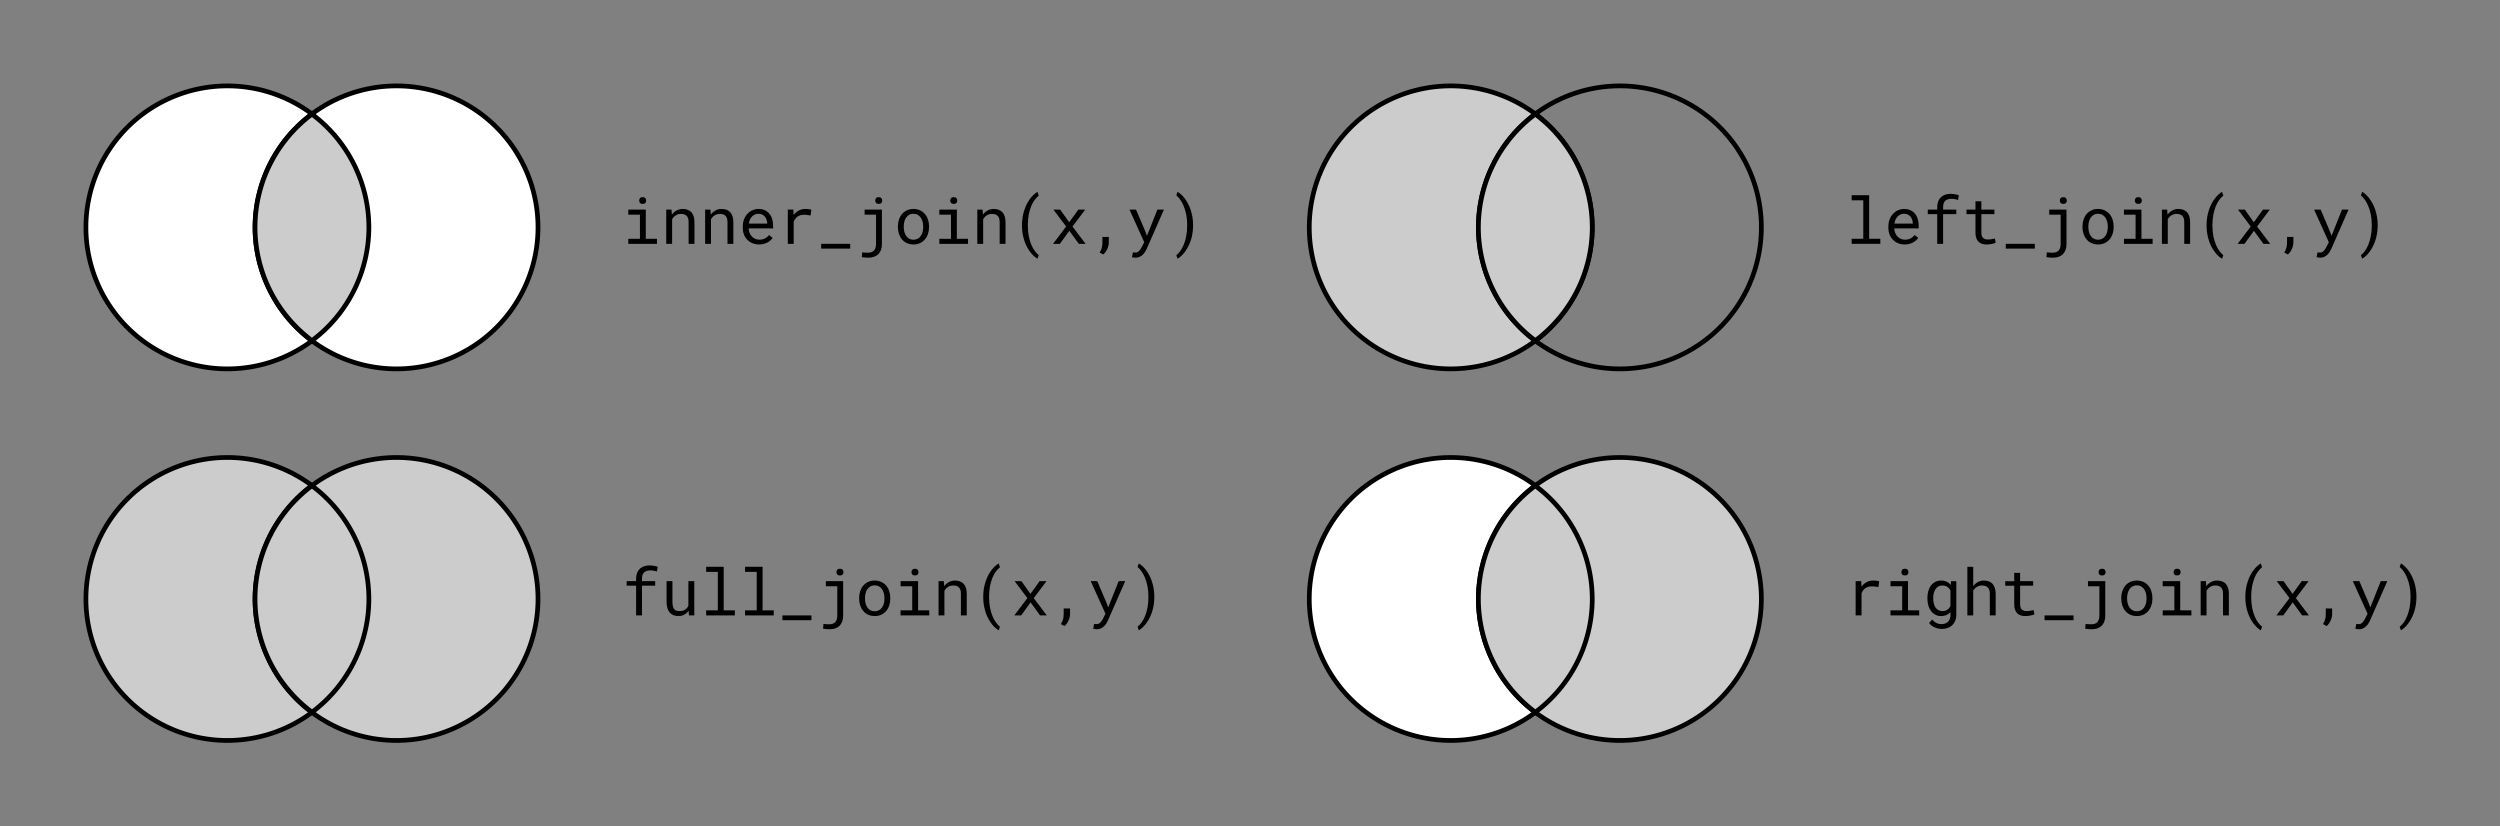 <?xml version="1.0" encoding="UTF-8" standalone="no"?>
<!-- Created with Inkscape (http://www.inkscape.org/) -->

<svg
   xmlns:dc="http://purl.org/dc/elements/1.1/"
   xmlns:cc="http://creativecommons.org/ns#"
   xmlns:rdf="http://www.w3.org/1999/02/22-rdf-syntax-ns#"
   xmlns:svg="http://www.w3.org/2000/svg"
   xmlns="http://www.w3.org/2000/svg"
   xmlns:sodipodi="http://sodipodi.sourceforge.net/DTD/sodipodi-0.dtd"
   xmlns:inkscape="http://www.inkscape.org/namespaces/inkscape"
   width="149.608mm"
   height="49.452mm"
   viewBox="0 0 530.106 175.225"
   id="svg2"
   version="1.1"
   inkscape:version="0.92.3 (2405546, 2018-03-11)"
   sodipodi:docname="join-venn-otp.svg">
  <rect x="0" y="0" width="530.106" height="175.225" fill="#808080" stroke="none"/>
  <defs
     id="defs4" />
  <sodipodi:namedview
     id="base"
     pagecolor="#ffffff"
     bordercolor="#666666"
     borderopacity="1.0"
     inkscape:pageopacity="0.0"
     inkscape:pageshadow="2"
     inkscape:zoom="1.4"
     inkscape:cx="255.16414"
     inkscape:cy="140.78191"
     inkscape:document-units="px"
     inkscape:current-layer="layer1"
     showgrid="false"
     fit-margin-top="5"
     fit-margin-left="5"
     fit-margin-right="5"
     fit-margin-bottom="5"
     inkscape:window-width="1366"
     inkscape:window-height="732"
     inkscape:window-x="1920"
     inkscape:window-y="0"
     inkscape:window-maximized="1" />
  <g
     inkscape:label="Layer 1"
     inkscape:groupmode="layer"
     id="layer1"
     transform="translate(-19.664,-109.96)">
    <g
       id="g4413">
      <g
         id="g4242">
        <g
           id="g4310">
          <path
             style="fill:#ffffff;fill-opacity:1;stroke:#000000;stroke-width:1;stroke-miterlimit:4;stroke-dasharray:none"
             d="m 97.881,158.177 a 30,30 0 0 1 -30,30 30,30 0 0 1 -30,-30 30,30 0 0 1 30,-30 30,30 0 0 1 30,30 z"
             id="path3401" />
          <path
             style="fill:#ffffff;fill-opacity:1;stroke:#000000;stroke-width:1;stroke-miterlimit:4;stroke-dasharray:none"
             d="m 133.741,158.177 a 30,30 0 0 1 -30,30 30,30 0 0 1 -30,-30 30,30 0 0 1 30,-30 30,30 0 0 1 30,30 z"
             id="circle4203" />
          <g
             aria-label="inner_join(x,y)"
             style="font-style:normal;font-weight:normal;line-height:0%;font-family:sans-serif;letter-spacing:0px;word-spacing:0px;fill:#000000;fill-opacity:1;stroke:none;stroke-width:1px;stroke-linecap:butt;stroke-linejoin:miter;stroke-opacity:1"
             id="text4228">
            <path
               d="m 152.886,154.4 h 3.713 v 6.19 h 2.37 v 1.074 h -6.083 v -1.074 h 2.471 v -5.109 h -2.471 z m 2.31,-1.907 q 0,-0.309 0.181,-0.517 0.188,-0.215 0.564,-0.215 0.369,0 0.557,0.215 0.188,0.208 0.188,0.517 0,0.302 -0.188,0.504 -0.188,0.201 -0.557,0.201 -0.376,0 -0.564,-0.201 -0.181,-0.201 -0.181,-0.504 z"
               style="font-style:normal;font-variant:normal;font-weight:normal;font-stretch:normal;font-size:13.75px;line-height:1.25;font-family:'Roboto Mono';-inkscape-font-specification:'Roboto Mono'"
               id="path39" />
            <path
               d="m 162.05,154.4 0.087,1.074 q 0.396,-0.564 0.974,-0.88 0.577,-0.322 1.289,-0.329 0.571,0 1.034,0.161 0.47,0.161 0.799,0.504 0.329,0.342 0.504,0.873 0.181,0.524 0.181,1.249 v 4.612 h -1.242 v -4.586 q 0,-0.483 -0.107,-0.819 -0.107,-0.336 -0.322,-0.544 -0.208,-0.208 -0.517,-0.302 -0.302,-0.094 -0.698,-0.094 -0.624,0 -1.101,0.316 -0.47,0.309 -0.752,0.819 v 5.21 h -1.242 v -7.264 z"
               style="font-style:normal;font-variant:normal;font-weight:normal;font-stretch:normal;font-size:13.75px;line-height:1.25;font-family:'Roboto Mono';-inkscape-font-specification:'Roboto Mono'"
               id="path41" />
            <path
               d="m 170.295,154.4 0.087,1.074 q 0.396,-0.564 0.974,-0.88 0.577,-0.322 1.289,-0.329 0.571,0 1.034,0.161 0.47,0.161 0.799,0.504 0.329,0.342 0.504,0.873 0.181,0.524 0.181,1.249 v 4.612 h -1.242 v -4.586 q 0,-0.483 -0.107,-0.819 -0.107,-0.336 -0.322,-0.544 -0.208,-0.208 -0.517,-0.302 -0.302,-0.094 -0.698,-0.094 -0.624,0 -1.101,0.316 -0.47,0.309 -0.752,0.819 v 5.21 h -1.242 v -7.264 z"
               style="font-style:normal;font-variant:normal;font-weight:normal;font-stretch:normal;font-size:13.75px;line-height:1.25;font-family:'Roboto Mono';-inkscape-font-specification:'Roboto Mono'"
               id="path43" />
            <path
               d="m 180.634,161.799 q -0.765,0 -1.41,-0.262 -0.638,-0.262 -1.094,-0.732 -0.457,-0.47 -0.712,-1.115 -0.255,-0.645 -0.255,-1.403 v -0.282 q 0,-0.88 0.282,-1.571 0.282,-0.698 0.745,-1.175 0.47,-0.483 1.061,-0.739 0.598,-0.255 1.222,-0.255 0.786,0 1.37,0.275 0.591,0.269 0.98,0.752 0.389,0.477 0.577,1.128 0.195,0.651 0.195,1.41 v 0.557 h -5.19 q 0.02,0.497 0.188,0.933 0.175,0.436 0.47,0.765 0.302,0.322 0.718,0.51 0.416,0.188 0.92,0.188 0.665,0 1.182,-0.269 0.517,-0.269 0.859,-0.712 l 0.759,0.591 q -0.181,0.275 -0.457,0.53 -0.269,0.248 -0.624,0.443 -0.356,0.195 -0.806,0.309 -0.45,0.121 -0.98,0.121 z m -0.161,-6.512 q -0.376,0 -0.712,0.141 -0.336,0.134 -0.604,0.403 -0.269,0.262 -0.457,0.651 -0.181,0.383 -0.255,0.886 h 3.907 v -0.094 q -0.02,-0.363 -0.141,-0.718 -0.114,-0.356 -0.342,-0.638 -0.228,-0.282 -0.577,-0.457 -0.342,-0.175 -0.819,-0.175 z"
               style="font-style:normal;font-variant:normal;font-weight:normal;font-stretch:normal;font-size:13.75px;line-height:1.25;font-family:'Roboto Mono';-inkscape-font-specification:'Roboto Mono'"
               id="path45" />
            <path
               d="m 190.43,154.266 q 0.175,0 0.363,0.013 0.188,0.007 0.356,0.034 0.175,0.02 0.316,0.054 0.148,0.034 0.242,0.074 l -0.168,1.215 q -0.363,-0.081 -0.692,-0.114 -0.322,-0.04 -0.678,-0.04 -0.873,0 -1.417,0.396 -0.537,0.396 -0.792,1.108 v 4.659 h -1.249 v -7.264 h 1.182 l 0.06,1.155 q 0.443,-0.598 1.061,-0.94 0.624,-0.349 1.417,-0.349 z"
               style="font-style:normal;font-variant:normal;font-weight:normal;font-stretch:normal;font-size:13.75px;line-height:1.25;font-family:'Roboto Mono';-inkscape-font-specification:'Roboto Mono'"
               id="path47" />
            <path
               d="m 199.943,162.678 h -6.157 v -1.014 h 6.157 z"
               style="font-style:normal;font-variant:normal;font-weight:normal;font-stretch:normal;font-size:13.75px;line-height:1.25;font-family:'Roboto Mono';-inkscape-font-specification:'Roboto Mono'"
               id="path49" />
            <path
               d="m 202.998,154.4 h 3.666 v 7.311 q 0,0.698 -0.195,1.235 -0.188,0.537 -0.557,0.9 -0.363,0.369 -0.893,0.557 -0.524,0.195 -1.195,0.195 -0.383,0 -0.718,-0.027 -0.329,-0.02 -0.698,-0.087 l 0.087,-1.02 q 0.114,0.02 0.289,0.034 0.175,0.02 0.349,0.027 0.181,0.013 0.342,0.013 0.168,0.007 0.262,0.007 0.349,0 0.658,-0.094 0.309,-0.087 0.537,-0.302 0.228,-0.215 0.356,-0.571 0.134,-0.349 0.134,-0.866 v -6.23 h -2.424 z m 2.249,-1.913 q 0,-0.302 0.181,-0.51 0.181,-0.215 0.557,-0.215 0.376,0 0.564,0.215 0.188,0.208 0.188,0.51 0,0.302 -0.188,0.51 -0.188,0.201 -0.564,0.201 -0.376,0 -0.557,-0.201 -0.181,-0.208 -0.181,-0.51 z"
               style="font-style:normal;font-variant:normal;font-weight:normal;font-stretch:normal;font-size:13.75px;line-height:1.25;font-family:'Roboto Mono';-inkscape-font-specification:'Roboto Mono'"
               id="path51" />
            <path
               d="m 210.054,157.965 q 0,-0.786 0.228,-1.457 0.228,-0.678 0.651,-1.175 0.43,-0.497 1.041,-0.779 0.611,-0.289 1.376,-0.289 0.772,0 1.383,0.289 0.618,0.282 1.041,0.779 0.43,0.497 0.658,1.175 0.228,0.671 0.228,1.457 v 0.148 q 0,0.786 -0.228,1.457 -0.228,0.671 -0.658,1.168 -0.423,0.497 -1.034,0.779 -0.611,0.282 -1.376,0.282 -0.772,0 -1.39,-0.282 -0.611,-0.282 -1.041,-0.779 -0.423,-0.497 -0.651,-1.168 -0.228,-0.671 -0.228,-1.457 z m 1.242,0.148 q 0,0.537 0.128,1.027 0.128,0.483 0.383,0.853 0.262,0.369 0.651,0.584 0.389,0.215 0.906,0.215 0.51,0 0.893,-0.215 0.389,-0.215 0.645,-0.584 0.262,-0.369 0.389,-0.853 0.128,-0.49 0.128,-1.027 v -0.148 q 0,-0.53 -0.134,-1.014 -0.128,-0.49 -0.389,-0.859 -0.255,-0.369 -0.645,-0.584 -0.383,-0.222 -0.9,-0.222 -0.517,0 -0.9,0.222 -0.383,0.215 -0.645,0.584 -0.255,0.369 -0.383,0.859 -0.128,0.483 -0.128,1.014 z"
               style="font-style:normal;font-variant:normal;font-weight:normal;font-stretch:normal;font-size:13.75px;line-height:1.25;font-family:'Roboto Mono';-inkscape-font-specification:'Roboto Mono'"
               id="path53" />
            <path
               d="m 218.843,154.4 h 3.713 v 6.19 h 2.37 v 1.074 h -6.083 v -1.074 h 2.471 v -5.109 h -2.471 z m 2.31,-1.907 q 0,-0.309 0.181,-0.517 0.188,-0.215 0.564,-0.215 0.369,0 0.557,0.215 0.188,0.208 0.188,0.517 0,0.302 -0.188,0.504 -0.188,0.201 -0.557,0.201 -0.376,0 -0.564,-0.201 -0.181,-0.201 -0.181,-0.504 z"
               style="font-style:normal;font-variant:normal;font-weight:normal;font-stretch:normal;font-size:13.75px;line-height:1.25;font-family:'Roboto Mono';-inkscape-font-specification:'Roboto Mono'"
               id="path55" />
            <path
               d="m 228.007,154.4 0.087,1.074 q 0.396,-0.564 0.974,-0.88 0.577,-0.322 1.289,-0.329 0.571,0 1.034,0.161 0.47,0.161 0.799,0.504 0.329,0.342 0.504,0.873 0.181,0.524 0.181,1.249 v 4.612 h -1.242 v -4.586 q 0,-0.483 -0.107,-0.819 -0.107,-0.336 -0.322,-0.544 -0.208,-0.208 -0.517,-0.302 -0.302,-0.094 -0.698,-0.094 -0.624,0 -1.101,0.316 -0.47,0.309 -0.752,0.819 v 5.21 h -1.242 v -7.264 z"
               style="font-style:normal;font-variant:normal;font-weight:normal;font-stretch:normal;font-size:13.75px;line-height:1.25;font-family:'Roboto Mono';-inkscape-font-specification:'Roboto Mono'"
               id="path57" />
            <path
               d="m 236.366,157.697 q 0,-0.96 0.148,-1.806 0.154,-0.846 0.41,-1.564 0.255,-0.725 0.584,-1.323 0.336,-0.598 0.698,-1.061 0.369,-0.463 0.739,-0.792 0.369,-0.329 0.705,-0.517 l 0.262,0.819 q -0.416,0.316 -0.833,0.859 -0.41,0.544 -0.739,1.323 -0.322,0.772 -0.53,1.786 -0.201,1.007 -0.201,2.263 v 0.094 q 0,1.255 0.201,2.269 0.208,1.014 0.53,1.793 0.329,0.779 0.739,1.329 0.416,0.557 0.833,0.893 l -0.262,0.759 q -0.336,-0.188 -0.712,-0.517 -0.369,-0.322 -0.739,-0.792 -0.363,-0.463 -0.698,-1.061 -0.329,-0.591 -0.584,-1.309 -0.248,-0.725 -0.403,-1.571 -0.148,-0.846 -0.148,-1.806 z"
               style="font-style:normal;font-variant:normal;font-weight:normal;font-stretch:normal;font-size:13.75px;line-height:1.25;font-family:'Roboto Mono';-inkscape-font-specification:'Roboto Mono'"
               id="path59" />
            <path
               d="m 246.383,157.092 1.94,-2.692 h 1.457 l -2.706,3.592 2.78,3.672 h -1.437 l -2.007,-2.766 -2.007,2.766 h -1.45 l 2.78,-3.672 -2.706,-3.592 h 1.437 z"
               style="font-style:normal;font-variant:normal;font-weight:normal;font-stretch:normal;font-size:13.75px;line-height:1.25;font-family:'Roboto Mono';-inkscape-font-specification:'Roboto Mono'"
               id="path61" />
            <path
               d="m 254.775,161.376 q 0,0.316 -0.081,0.658 -0.074,0.349 -0.228,0.685 -0.148,0.342 -0.363,0.651 -0.215,0.309 -0.497,0.551 l -0.772,-0.423 q 0.322,-0.47 0.457,-1 0.134,-0.53 0.134,-1.101 v -1.202 h 1.349 z"
               style="font-style:normal;font-variant:normal;font-weight:normal;font-stretch:normal;font-size:13.75px;line-height:1.25;font-family:'Roboto Mono';-inkscape-font-specification:'Roboto Mono'"
               id="path63" />
            <path
               d="m 262.543,159.086 0.322,0.88 2.216,-5.566 h 1.39 l -3.686,8.386 q -0.128,0.282 -0.329,0.598 -0.195,0.316 -0.477,0.584 -0.282,0.269 -0.658,0.45 -0.376,0.181 -0.866,0.181 -0.087,0 -0.195,-0.013 -0.107,-0.007 -0.215,-0.027 -0.107,-0.013 -0.201,-0.034 -0.094,-0.02 -0.154,-0.034 l 0.201,-1.014 q 0.047,0 0.128,0.007 0.081,0.007 0.168,0.013 0.087,0.007 0.168,0.007 0.081,0.007 0.128,0.007 0.255,0 0.463,-0.141 0.215,-0.141 0.376,-0.336 0.168,-0.195 0.282,-0.403 0.121,-0.208 0.188,-0.342 l 0.497,-0.967 -3.129,-6.922 h 1.39 z"
               style="font-style:normal;font-variant:normal;font-weight:normal;font-stretch:normal;font-size:13.75px;line-height:1.25;font-family:'Roboto Mono';-inkscape-font-specification:'Roboto Mono'"
               id="path65" />
            <path
               d="m 272.648,157.764 q 0,0.96 -0.154,1.806 -0.148,0.846 -0.403,1.571 -0.255,0.718 -0.591,1.309 -0.329,0.598 -0.698,1.061 -0.363,0.47 -0.739,0.792 -0.369,0.329 -0.705,0.517 l -0.262,-0.759 q 0.416,-0.309 0.826,-0.866 0.416,-0.551 0.739,-1.336 0.329,-0.786 0.53,-1.806 0.208,-1.021 0.208,-2.276 v -0.094 q 0,-1.256 -0.215,-2.276 -0.215,-1.027 -0.557,-1.813 -0.336,-0.792 -0.745,-1.343 -0.403,-0.551 -0.786,-0.859 l 0.262,-0.759 q 0.336,0.188 0.705,0.517 0.376,0.329 0.739,0.792 0.369,0.463 0.698,1.061 0.336,0.598 0.591,1.323 0.255,0.718 0.403,1.564 0.154,0.846 0.154,1.806 z"
               style="font-style:normal;font-variant:normal;font-weight:normal;font-stretch:normal;font-size:13.75px;line-height:1.25;font-family:'Roboto Mono';-inkscape-font-specification:'Roboto Mono'"
               id="path67" />
          </g>
          <path
             style="fill:#cccccc;fill-opacity:1;stroke:#000000;stroke-width:1;stroke-miterlimit:4;stroke-dasharray:none"
             d="M 85.807,134.166 A 30,30 0 0 0 73.74,158.176 30,30 0 0 0 85.814,182.186 30,30 0 0 0 97.881,158.176 30,30 0 0 0 85.807,134.166 Z"
             id="circle4531"
             inkscape:connector-curvature="0" />
        </g>
      </g>
      <g
         id="g4318">
        <path
           style="fill:#e6e6e6;fill-opacity:1;stroke:none;stroke-width:1;stroke-miterlimit:4;stroke-dasharray:none"
           d="M 82.785,257.236 C 71.987,245.888 71.843,228.407 82.457,217.221 l 3.178,-3.349 1.433,1.046 c 0.788,0.575 2.57,2.547 3.961,4.381 8.927,11.777 7.81,28.053 -2.634,38.367 l -2.681,2.648 z"
           id="path4278"
           inkscape:connector-curvature="0" />
        <path
           style="fill:#cccccc;fill-opacity:1;stroke:#000000;stroke-width:1;stroke-miterlimit:4;stroke-dasharray:none"
           d="m 97.881,236.969 a 30,30 0 0 1 -30,30 30,30 0 0 1 -30,-30 30,30 0 0 1 30,-30 30,30 0 0 1 30,30 z"
           id="circle4211" />
        <path
           style="fill:#cccccc;fill-opacity:1;stroke:#000000;stroke-width:1;stroke-miterlimit:4;stroke-dasharray:none"
           d="m 133.741,236.969 a 30,30 0 0 1 -30,30 30,30 0 0 1 -30,-30 30,30 0 0 1 30,-30 30,30 0 0 1 30,30 z"
           id="circle4213" />
        <g
           aria-label="full_join(x,y)"
           style="font-style:normal;font-weight:normal;line-height:0%;font-family:sans-serif;letter-spacing:0px;word-spacing:0px;fill:#000000;fill-opacity:1;stroke:none;stroke-width:1px;stroke-linecap:butt;stroke-linejoin:miter;stroke-opacity:1"
           id="text4232">
          <path
             d="m 154.544,240.456 v -6.304 h -2.001 v -0.96 h 2.001 v -0.51 q 0,-0.698 0.201,-1.222 0.208,-0.53 0.577,-0.886 0.376,-0.356 0.9,-0.537 0.524,-0.181 1.168,-0.181 0.443,0 0.859,0.074 0.423,0.074 0.866,0.188 l -0.148,1.027 q -0.275,-0.094 -0.645,-0.161 -0.363,-0.074 -0.779,-0.074 -0.873,0.007 -1.316,0.443 -0.436,0.436 -0.436,1.329 v 0.51 h 2.8 v 0.96 h -2.8 v 6.304 z"
             style="font-style:normal;font-variant:normal;font-weight:normal;font-stretch:normal;font-size:13.75px;line-height:1.25;font-family:'Roboto Mono';-inkscape-font-specification:'Roboto Mono'"
             id="path72" />
          <path
             d="m 165.676,239.456 q -0.363,0.537 -0.906,0.839 -0.544,0.295 -1.256,0.295 -0.571,0 -1.034,-0.175 -0.463,-0.181 -0.792,-0.557 -0.329,-0.376 -0.51,-0.953 -0.175,-0.584 -0.175,-1.396 v -4.317 h 1.242 v 4.33 q 0,0.591 0.094,0.98 0.094,0.389 0.282,0.624 0.188,0.228 0.457,0.322 0.275,0.094 0.631,0.094 0.759,0 1.222,-0.309 0.47,-0.309 0.698,-0.833 v -5.21 h 1.249 v 7.264 h -1.128 z"
             style="font-style:normal;font-variant:normal;font-weight:normal;font-stretch:normal;font-size:13.75px;line-height:1.25;font-family:'Roboto Mono';-inkscape-font-specification:'Roboto Mono'"
             id="path74" />
          <path
             d="m 169.402,230.144 h 3.713 v 9.238 h 2.37 v 1.074 h -6.083 v -1.074 h 2.471 v -8.157 h -2.471 z"
             style="font-style:normal;font-variant:normal;font-weight:normal;font-stretch:normal;font-size:13.75px;line-height:1.25;font-family:'Roboto Mono';-inkscape-font-specification:'Roboto Mono'"
             id="path76" />
          <path
             d="m 177.647,230.144 h 3.713 v 9.238 h 2.37 v 1.074 h -6.083 v -1.074 h 2.471 v -8.157 h -2.471 z"
             style="font-style:normal;font-variant:normal;font-weight:normal;font-stretch:normal;font-size:13.75px;line-height:1.25;font-family:'Roboto Mono';-inkscape-font-specification:'Roboto Mono'"
             id="path78" />
          <path
             d="m 191.726,241.47 h -6.157 v -1.014 h 6.157 z"
             style="font-style:normal;font-variant:normal;font-weight:normal;font-stretch:normal;font-size:13.75px;line-height:1.25;font-family:'Roboto Mono';-inkscape-font-specification:'Roboto Mono'"
             id="path80" />
          <path
             d="m 194.78,233.192 h 3.666 v 7.311 q 0,0.698 -0.195,1.235 -0.188,0.537 -0.557,0.9 -0.363,0.369 -0.893,0.557 -0.524,0.195 -1.195,0.195 -0.383,0 -0.718,-0.027 -0.329,-0.02 -0.698,-0.087 l 0.087,-1.021 q 0.114,0.02 0.289,0.034 0.175,0.02 0.349,0.027 0.181,0.013 0.342,0.013 0.168,0.007 0.262,0.007 0.349,0 0.658,-0.094 0.309,-0.087 0.537,-0.302 0.228,-0.215 0.356,-0.571 0.134,-0.349 0.134,-0.866 v -6.23 h -2.424 z m 2.249,-1.913 q 0,-0.302 0.181,-0.51 0.181,-0.215 0.557,-0.215 0.376,0 0.564,0.215 0.188,0.208 0.188,0.51 0,0.302 -0.188,0.51 -0.188,0.201 -0.564,0.201 -0.376,0 -0.557,-0.201 -0.181,-0.208 -0.181,-0.51 z"
             style="font-style:normal;font-variant:normal;font-weight:normal;font-stretch:normal;font-size:13.75px;line-height:1.25;font-family:'Roboto Mono';-inkscape-font-specification:'Roboto Mono'"
             id="path82" />
          <path
             d="m 201.837,236.757 q 0,-0.786 0.228,-1.457 0.228,-0.678 0.651,-1.175 0.43,-0.497 1.041,-0.779 0.611,-0.289 1.376,-0.289 0.772,0 1.383,0.289 0.618,0.282 1.041,0.779 0.43,0.497 0.658,1.175 0.228,0.671 0.228,1.457 v 0.148 q 0,0.786 -0.228,1.457 -0.228,0.671 -0.658,1.168 -0.423,0.497 -1.034,0.779 -0.611,0.282 -1.376,0.282 -0.772,0 -1.39,-0.282 -0.611,-0.282 -1.041,-0.779 -0.423,-0.497 -0.651,-1.168 -0.228,-0.671 -0.228,-1.457 z m 1.242,0.148 q 0,0.537 0.128,1.027 0.128,0.483 0.383,0.853 0.262,0.369 0.651,0.584 0.389,0.215 0.906,0.215 0.51,0 0.893,-0.215 0.389,-0.215 0.645,-0.584 0.262,-0.369 0.389,-0.853 0.128,-0.49 0.128,-1.027 v -0.148 q 0,-0.53 -0.134,-1.014 -0.128,-0.49 -0.389,-0.859 -0.255,-0.369 -0.645,-0.584 -0.383,-0.222 -0.9,-0.222 -0.517,0 -0.9,0.222 -0.383,0.215 -0.645,0.584 -0.255,0.369 -0.383,0.859 -0.128,0.483 -0.128,1.014 z"
             style="font-style:normal;font-variant:normal;font-weight:normal;font-stretch:normal;font-size:13.75px;line-height:1.25;font-family:'Roboto Mono';-inkscape-font-specification:'Roboto Mono'"
             id="path84" />
          <path
             d="m 210.625,233.192 h 3.713 v 6.19 h 2.37 v 1.074 h -6.083 v -1.074 h 2.471 v -5.109 h -2.471 z m 2.31,-1.907 q 0,-0.309 0.181,-0.517 0.188,-0.215 0.564,-0.215 0.369,0 0.557,0.215 0.188,0.208 0.188,0.517 0,0.302 -0.188,0.504 -0.188,0.201 -0.557,0.201 -0.376,0 -0.564,-0.201 -0.181,-0.201 -0.181,-0.504 z"
             style="font-style:normal;font-variant:normal;font-weight:normal;font-stretch:normal;font-size:13.75px;line-height:1.25;font-family:'Roboto Mono';-inkscape-font-specification:'Roboto Mono'"
             id="path86" />
          <path
             d="m 219.789,233.192 0.087,1.074 q 0.396,-0.564 0.974,-0.88 0.577,-0.322 1.289,-0.329 0.571,0 1.034,0.161 0.47,0.161 0.799,0.504 0.329,0.342 0.504,0.873 0.181,0.524 0.181,1.249 v 4.612 h -1.242 v -4.586 q 0,-0.483 -0.107,-0.819 -0.107,-0.336 -0.322,-0.544 -0.208,-0.208 -0.517,-0.302 -0.302,-0.094 -0.698,-0.094 -0.624,0 -1.101,0.316 -0.47,0.309 -0.752,0.819 v 5.21 h -1.242 v -7.264 z"
             style="font-style:normal;font-variant:normal;font-weight:normal;font-stretch:normal;font-size:13.75px;line-height:1.25;font-family:'Roboto Mono';-inkscape-font-specification:'Roboto Mono'"
             id="path88" />
          <path
             d="m 228.148,236.489 q 0,-0.96 0.148,-1.806 0.154,-0.846 0.41,-1.564 0.255,-0.725 0.584,-1.323 0.336,-0.598 0.698,-1.061 0.369,-0.463 0.739,-0.792 0.369,-0.329 0.705,-0.517 l 0.262,0.819 q -0.416,0.316 -0.833,0.859 -0.41,0.544 -0.739,1.323 -0.322,0.772 -0.53,1.786 -0.201,1.007 -0.201,2.263 v 0.094 q 0,1.256 0.201,2.269 0.208,1.014 0.53,1.793 0.329,0.779 0.739,1.329 0.416,0.557 0.833,0.893 l -0.262,0.759 q -0.336,-0.188 -0.712,-0.517 -0.369,-0.322 -0.739,-0.792 -0.363,-0.463 -0.698,-1.061 -0.329,-0.591 -0.584,-1.309 -0.248,-0.725 -0.403,-1.571 -0.148,-0.846 -0.148,-1.806 z"
             style="font-style:normal;font-variant:normal;font-weight:normal;font-stretch:normal;font-size:13.75px;line-height:1.25;font-family:'Roboto Mono';-inkscape-font-specification:'Roboto Mono'"
             id="path90" />
          <path
             d="m 238.165,235.884 1.94,-2.692 h 1.457 l -2.706,3.592 2.78,3.672 h -1.437 l -2.007,-2.766 -2.007,2.766 h -1.45 l 2.78,-3.672 -2.706,-3.592 h 1.437 z"
             style="font-style:normal;font-variant:normal;font-weight:normal;font-stretch:normal;font-size:13.75px;line-height:1.25;font-family:'Roboto Mono';-inkscape-font-specification:'Roboto Mono'"
             id="path92" />
          <path
             d="m 246.558,240.168 q 0,0.316 -0.081,0.658 -0.074,0.349 -0.228,0.685 -0.148,0.342 -0.363,0.651 -0.215,0.309 -0.497,0.551 l -0.772,-0.423 q 0.322,-0.47 0.457,-1 0.134,-0.53 0.134,-1.101 v -1.202 h 1.349 z"
             style="font-style:normal;font-variant:normal;font-weight:normal;font-stretch:normal;font-size:13.75px;line-height:1.25;font-family:'Roboto Mono';-inkscape-font-specification:'Roboto Mono'"
             id="path94" />
          <path
             d="m 254.326,237.878 0.322,0.88 2.216,-5.566 h 1.39 l -3.686,8.386 q -0.128,0.282 -0.329,0.598 -0.195,0.316 -0.477,0.584 -0.282,0.269 -0.658,0.45 -0.376,0.181 -0.866,0.181 -0.087,0 -0.195,-0.013 -0.107,-0.007 -0.215,-0.027 -0.107,-0.013 -0.201,-0.034 -0.094,-0.02 -0.154,-0.034 l 0.201,-1.014 q 0.047,0 0.128,0.007 0.081,0.007 0.168,0.013 0.087,0.007 0.168,0.007 0.081,0.007 0.128,0.007 0.255,0 0.463,-0.141 0.215,-0.141 0.376,-0.336 0.168,-0.195 0.282,-0.403 0.121,-0.208 0.188,-0.342 l 0.497,-0.967 -3.129,-6.922 h 1.39 z"
             style="font-style:normal;font-variant:normal;font-weight:normal;font-stretch:normal;font-size:13.75px;line-height:1.25;font-family:'Roboto Mono';-inkscape-font-specification:'Roboto Mono'"
             id="path96" />
          <path
             d="m 264.43,236.556 q 0,0.96 -0.154,1.806 -0.148,0.846 -0.403,1.571 -0.255,0.718 -0.591,1.309 -0.329,0.598 -0.698,1.061 -0.363,0.47 -0.739,0.792 -0.369,0.329 -0.705,0.517 l -0.262,-0.759 q 0.416,-0.309 0.826,-0.866 0.416,-0.551 0.739,-1.336 0.329,-0.786 0.53,-1.806 0.208,-1.02 0.208,-2.276 v -0.094 q 0,-1.255 -0.215,-2.276 -0.215,-1.027 -0.557,-1.813 -0.336,-0.792 -0.745,-1.343 -0.403,-0.551 -0.786,-0.859 l 0.262,-0.759 q 0.336,0.188 0.705,0.517 0.376,0.329 0.739,0.792 0.369,0.463 0.698,1.061 0.336,0.598 0.591,1.323 0.255,0.718 0.403,1.564 0.154,0.846 0.154,1.806 z"
             style="font-style:normal;font-variant:normal;font-weight:normal;font-stretch:normal;font-size:13.75px;line-height:1.25;font-family:'Roboto Mono';-inkscape-font-specification:'Roboto Mono'"
             id="path98" />
        </g>
        <path
           style="fill:#cccccc;fill-opacity:1;stroke:#000000;stroke-width:1;stroke-miterlimit:4;stroke-dasharray:none"
           d="M 85.807,212.959 A 30,30 0 0 0 73.74,236.969 30,30 0 0 0 85.816,260.979 30,30 0 0 0 97.881,236.969 30,30 0 0 0 85.807,212.959 Z"
           id="circle4521"
           inkscape:connector-curvature="0" />
      </g>
    </g>
    <g
       id="g4435"
       transform="translate(2.448)">
      <g
         transform="translate(256.958)"
         id="g4333">
        <g
           id="g4335">
          <path
             style="fill:#cccccc;fill-opacity:1;stroke:#000000;stroke-width:1;stroke-miterlimit:4;stroke-dasharray:none"
             d="m 97.881,158.177 a 30,30 0 0 1 -30,30 30,30 0 0 1 -30,-30 30,30 0 0 1 30,-30 30,30 0 0 1 30,30 z"
             id="circle4337" />
          <path
             style="fill:none;fill-opacity:1;stroke:#000000;stroke-width:1;stroke-miterlimit:4;stroke-dasharray:none"
             d="m 133.741,158.177 a 30,30 0 0 1 -30,30 30,30 0 0 1 -30,-30 30,30 0 0 1 30,-30 30,30 0 0 1 30,30 z"
             id="circle4339" />
          <g
             aria-label="left_join(x,y)"
             style="font-style:normal;font-weight:normal;line-height:0%;font-family:sans-serif;letter-spacing:0px;word-spacing:0px;fill:#000000;fill-opacity:1;stroke:none;stroke-width:1px;stroke-linecap:butt;stroke-linejoin:miter;stroke-opacity:1"
             id="text4341">
            <path
               d="m 152.886,151.352 h 3.713 v 9.238 h 2.37 v 1.074 h -6.083 v -1.074 h 2.471 v -8.157 h -2.471 z"
               style="font-style:normal;font-variant:normal;font-weight:normal;font-stretch:normal;font-size:13.75px;line-height:1.25;font-family:'Roboto Mono';-inkscape-font-specification:'Roboto Mono'"
               id="path103" />
            <path
               d="m 164.145,161.799 q -0.765,0 -1.41,-0.262 -0.638,-0.262 -1.094,-0.732 -0.457,-0.47 -0.712,-1.115 -0.255,-0.645 -0.255,-1.403 v -0.282 q 0,-0.88 0.282,-1.571 0.282,-0.698 0.745,-1.175 0.47,-0.483 1.061,-0.739 0.598,-0.255 1.222,-0.255 0.786,0 1.37,0.275 0.591,0.269 0.98,0.752 0.389,0.477 0.577,1.128 0.195,0.651 0.195,1.41 v 0.557 h -5.19 q 0.02,0.497 0.188,0.933 0.175,0.436 0.47,0.765 0.302,0.322 0.718,0.51 0.416,0.188 0.92,0.188 0.665,0 1.182,-0.269 0.517,-0.269 0.859,-0.712 l 0.759,0.591 q -0.181,0.275 -0.457,0.53 -0.269,0.248 -0.624,0.443 -0.356,0.195 -0.806,0.309 -0.45,0.121 -0.98,0.121 z m -0.161,-6.512 q -0.376,0 -0.712,0.141 -0.336,0.134 -0.604,0.403 -0.269,0.262 -0.457,0.651 -0.181,0.383 -0.255,0.886 h 3.907 v -0.094 q -0.02,-0.363 -0.141,-0.718 -0.114,-0.356 -0.342,-0.638 -0.228,-0.282 -0.577,-0.457 -0.342,-0.175 -0.819,-0.175 z"
               style="font-style:normal;font-variant:normal;font-weight:normal;font-stretch:normal;font-size:13.75px;line-height:1.25;font-family:'Roboto Mono';-inkscape-font-specification:'Roboto Mono'"
               id="path105" />
            <path
               d="m 171.033,161.665 v -6.304 h -2.001 v -0.96 h 2.001 v -0.51 q 0,-0.698 0.201,-1.222 0.208,-0.53 0.577,-0.886 0.376,-0.356 0.9,-0.537 0.524,-0.181 1.168,-0.181 0.443,0 0.859,0.074 0.423,0.074 0.866,0.188 l -0.148,1.027 q -0.275,-0.094 -0.645,-0.161 -0.363,-0.074 -0.779,-0.074 -0.873,0.007 -1.316,0.443 -0.436,0.436 -0.436,1.329 v 0.51 h 2.8 v 0.96 h -2.8 v 6.304 z"
               style="font-style:normal;font-variant:normal;font-weight:normal;font-stretch:normal;font-size:13.75px;line-height:1.25;font-family:'Roboto Mono';-inkscape-font-specification:'Roboto Mono'"
               id="path107" />
            <path
               d="m 180.393,152.641 v 1.759 h 2.766 v 0.96 h -2.766 v 3.948 q 0,0.423 0.107,0.698 0.107,0.275 0.295,0.443 0.188,0.161 0.43,0.228 0.248,0.067 0.524,0.067 0.201,0 0.416,-0.02 0.215,-0.027 0.416,-0.06 0.208,-0.034 0.383,-0.067 0.181,-0.04 0.295,-0.067 l 0.175,0.88 q -0.154,0.094 -0.376,0.168 -0.222,0.067 -0.483,0.114 -0.262,0.054 -0.557,0.081 -0.289,0.027 -0.577,0.027 -0.483,0 -0.906,-0.134 -0.416,-0.141 -0.725,-0.436 -0.309,-0.302 -0.49,-0.772 -0.175,-0.477 -0.175,-1.148 v -3.948 H 177.237 v -0.96 h 1.907 v -1.759 z"
               style="font-style:normal;font-variant:normal;font-weight:normal;font-stretch:normal;font-size:13.75px;line-height:1.25;font-family:'Roboto Mono';-inkscape-font-specification:'Roboto Mono'"
               id="path109" />
            <path
               d="m 191.726,162.678 h -6.157 v -1.014 h 6.157 z"
               style="font-style:normal;font-variant:normal;font-weight:normal;font-stretch:normal;font-size:13.75px;line-height:1.25;font-family:'Roboto Mono';-inkscape-font-specification:'Roboto Mono'"
               id="path111" />
            <path
               d="m 194.78,154.4 h 3.666 v 7.311 q 0,0.698 -0.195,1.235 -0.188,0.537 -0.557,0.9 -0.363,0.369 -0.893,0.557 -0.524,0.195 -1.195,0.195 -0.383,0 -0.718,-0.027 -0.329,-0.02 -0.698,-0.087 l 0.087,-1.02 q 0.114,0.02 0.289,0.034 0.175,0.02 0.349,0.027 0.181,0.013 0.342,0.013 0.168,0.007 0.262,0.007 0.349,0 0.658,-0.094 0.309,-0.087 0.537,-0.302 0.228,-0.215 0.356,-0.571 0.134,-0.349 0.134,-0.866 v -6.23 h -2.424 z m 2.249,-1.913 q 0,-0.302 0.181,-0.51 0.181,-0.215 0.557,-0.215 0.376,0 0.564,0.215 0.188,0.208 0.188,0.51 0,0.302 -0.188,0.51 -0.188,0.201 -0.564,0.201 -0.376,0 -0.557,-0.201 -0.181,-0.208 -0.181,-0.51 z"
               style="font-style:normal;font-variant:normal;font-weight:normal;font-stretch:normal;font-size:13.75px;line-height:1.25;font-family:'Roboto Mono';-inkscape-font-specification:'Roboto Mono'"
               id="path113" />
            <path
               d="m 201.837,157.965 q 0,-0.786 0.228,-1.457 0.228,-0.678 0.651,-1.175 0.43,-0.497 1.041,-0.779 0.611,-0.289 1.376,-0.289 0.772,0 1.383,0.289 0.618,0.282 1.041,0.779 0.43,0.497 0.658,1.175 0.228,0.671 0.228,1.457 v 0.148 q 0,0.786 -0.228,1.457 -0.228,0.671 -0.658,1.168 -0.423,0.497 -1.034,0.779 -0.611,0.282 -1.376,0.282 -0.772,0 -1.39,-0.282 -0.611,-0.282 -1.041,-0.779 -0.423,-0.497 -0.651,-1.168 -0.228,-0.671 -0.228,-1.457 z m 1.242,0.148 q 0,0.537 0.128,1.027 0.128,0.483 0.383,0.853 0.262,0.369 0.651,0.584 0.389,0.215 0.906,0.215 0.51,0 0.893,-0.215 0.389,-0.215 0.645,-0.584 0.262,-0.369 0.389,-0.853 0.128,-0.49 0.128,-1.027 v -0.148 q 0,-0.53 -0.134,-1.014 -0.128,-0.49 -0.389,-0.859 -0.255,-0.369 -0.645,-0.584 -0.383,-0.222 -0.9,-0.222 -0.517,0 -0.9,0.222 -0.383,0.215 -0.645,0.584 -0.255,0.369 -0.383,0.859 -0.128,0.483 -0.128,1.014 z"
               style="font-style:normal;font-variant:normal;font-weight:normal;font-stretch:normal;font-size:13.75px;line-height:1.25;font-family:'Roboto Mono';-inkscape-font-specification:'Roboto Mono'"
               id="path115" />
            <path
               d="m 210.625,154.4 h 3.713 v 6.19 h 2.37 v 1.074 h -6.083 v -1.074 h 2.471 v -5.109 h -2.471 z m 2.31,-1.907 q 0,-0.309 0.181,-0.517 0.188,-0.215 0.564,-0.215 0.369,0 0.557,0.215 0.188,0.208 0.188,0.517 0,0.302 -0.188,0.504 -0.188,0.201 -0.557,0.201 -0.376,0 -0.564,-0.201 -0.181,-0.201 -0.181,-0.504 z"
               style="font-style:normal;font-variant:normal;font-weight:normal;font-stretch:normal;font-size:13.75px;line-height:1.25;font-family:'Roboto Mono';-inkscape-font-specification:'Roboto Mono'"
               id="path117" />
            <path
               d="m 219.789,154.4 0.087,1.074 q 0.396,-0.564 0.974,-0.88 0.577,-0.322 1.289,-0.329 0.571,0 1.034,0.161 0.47,0.161 0.799,0.504 0.329,0.342 0.504,0.873 0.181,0.524 0.181,1.249 v 4.612 h -1.242 v -4.586 q 0,-0.483 -0.107,-0.819 -0.107,-0.336 -0.322,-0.544 -0.208,-0.208 -0.517,-0.302 -0.302,-0.094 -0.698,-0.094 -0.624,0 -1.101,0.316 -0.47,0.309 -0.752,0.819 v 5.21 h -1.242 v -7.264 z"
               style="font-style:normal;font-variant:normal;font-weight:normal;font-stretch:normal;font-size:13.75px;line-height:1.25;font-family:'Roboto Mono';-inkscape-font-specification:'Roboto Mono'"
               id="path119" />
            <path
               d="m 228.148,157.697 q 0,-0.96 0.148,-1.806 0.154,-0.846 0.41,-1.564 0.255,-0.725 0.584,-1.323 0.336,-0.598 0.698,-1.061 0.369,-0.463 0.739,-0.792 0.369,-0.329 0.705,-0.517 l 0.262,0.819 q -0.416,0.316 -0.833,0.859 -0.41,0.544 -0.739,1.323 -0.322,0.772 -0.53,1.786 -0.201,1.007 -0.201,2.263 v 0.094 q 0,1.255 0.201,2.269 0.208,1.014 0.53,1.793 0.329,0.779 0.739,1.329 0.416,0.557 0.833,0.893 l -0.262,0.759 q -0.336,-0.188 -0.712,-0.517 -0.369,-0.322 -0.739,-0.792 -0.363,-0.463 -0.698,-1.061 -0.329,-0.591 -0.584,-1.309 -0.248,-0.725 -0.403,-1.571 -0.148,-0.846 -0.148,-1.806 z"
               style="font-style:normal;font-variant:normal;font-weight:normal;font-stretch:normal;font-size:13.75px;line-height:1.25;font-family:'Roboto Mono';-inkscape-font-specification:'Roboto Mono'"
               id="path121" />
            <path
               d="m 238.165,157.092 1.94,-2.692 h 1.457 l -2.706,3.592 2.78,3.672 h -1.437 l -2.007,-2.766 -2.007,2.766 h -1.45 l 2.78,-3.672 -2.706,-3.592 h 1.437 z"
               style="font-style:normal;font-variant:normal;font-weight:normal;font-stretch:normal;font-size:13.75px;line-height:1.25;font-family:'Roboto Mono';-inkscape-font-specification:'Roboto Mono'"
               id="path123" />
            <path
               d="m 246.558,161.376 q 0,0.316 -0.081,0.658 -0.074,0.349 -0.228,0.685 -0.148,0.342 -0.363,0.651 -0.215,0.309 -0.497,0.551 l -0.772,-0.423 q 0.322,-0.47 0.457,-1 0.134,-0.53 0.134,-1.101 v -1.202 h 1.349 z"
               style="font-style:normal;font-variant:normal;font-weight:normal;font-stretch:normal;font-size:13.75px;line-height:1.25;font-family:'Roboto Mono';-inkscape-font-specification:'Roboto Mono'"
               id="path125" />
            <path
               d="m 254.326,159.086 0.322,0.88 2.216,-5.566 h 1.39 l -3.686,8.386 q -0.128,0.282 -0.329,0.598 -0.195,0.316 -0.477,0.584 -0.282,0.269 -0.658,0.45 -0.376,0.181 -0.866,0.181 -0.087,0 -0.195,-0.013 -0.107,-0.007 -0.215,-0.027 -0.107,-0.013 -0.201,-0.034 -0.094,-0.02 -0.154,-0.034 l 0.201,-1.014 q 0.047,0 0.128,0.007 0.081,0.007 0.168,0.013 0.087,0.007 0.168,0.007 0.081,0.007 0.128,0.007 0.255,0 0.463,-0.141 0.215,-0.141 0.376,-0.336 0.168,-0.195 0.282,-0.403 0.121,-0.208 0.188,-0.342 l 0.497,-0.967 -3.129,-6.922 h 1.39 z"
               style="font-style:normal;font-variant:normal;font-weight:normal;font-stretch:normal;font-size:13.75px;line-height:1.25;font-family:'Roboto Mono';-inkscape-font-specification:'Roboto Mono'"
               id="path127" />
            <path
               d="m 264.43,157.764 q 0,0.96 -0.154,1.806 -0.148,0.846 -0.403,1.571 -0.255,0.718 -0.591,1.309 -0.329,0.598 -0.698,1.061 -0.363,0.47 -0.739,0.792 -0.369,0.329 -0.705,0.517 l -0.262,-0.759 q 0.416,-0.309 0.826,-0.866 0.416,-0.551 0.739,-1.336 0.329,-0.786 0.53,-1.806 0.208,-1.021 0.208,-2.276 v -0.094 q 0,-1.256 -0.215,-2.276 -0.215,-1.027 -0.557,-1.813 -0.336,-0.792 -0.745,-1.343 -0.403,-0.551 -0.786,-0.859 l 0.262,-0.759 q 0.336,0.188 0.705,0.517 0.376,0.329 0.739,0.792 0.369,0.463 0.698,1.061 0.336,0.598 0.591,1.323 0.255,0.718 0.403,1.564 0.154,0.846 0.154,1.806 z"
               style="font-style:normal;font-variant:normal;font-weight:normal;font-stretch:normal;font-size:13.75px;line-height:1.25;font-family:'Roboto Mono';-inkscape-font-specification:'Roboto Mono'"
               id="path129" />
          </g>
          <path
             style="fill:#cccccc;fill-opacity:1;stroke:#000000;stroke-width:1;stroke-miterlimit:4;stroke-dasharray:none"
             d="m 287.32,134.166 a 30,30 0 0 0 -12.066,24.01 30,30 0 0 0 12.074,24.01 30,30 0 0 0 12.066,-24.01 30,30 0 0 0 -12.074,-24.01 z"
             transform="translate(-201.513)"
             id="circle4536"
             inkscape:connector-curvature="0" />
        </g>
      </g>
      <g
         transform="translate(256.958)"
         id="g4347">
        <path
           inkscape:connector-curvature="0"
           id="path4349"
           d="M 82.785,257.236 C 71.987,245.888 71.843,228.407 82.457,217.221 l 3.178,-3.349 1.433,1.046 c 0.788,0.575 2.57,2.547 3.961,4.381 8.927,11.777 7.81,28.053 -2.634,38.367 l -2.681,2.648 z"
           style="fill:#e6e6e6;fill-opacity:1;stroke:none;stroke-width:1;stroke-miterlimit:4;stroke-dasharray:none" />
        <path
           style="fill:#ffffff;fill-opacity:1;stroke:#000000;stroke-width:1;stroke-miterlimit:4;stroke-dasharray:none"
           d="m 97.881,236.969 a 30,30 0 0 1 -30,30 30,30 0 0 1 -30,-30 30,30 0 0 1 30,-30 30,30 0 0 1 30,30 z"
           id="circle4351" />
        <path
           style="fill:#cccccc;fill-opacity:1;stroke:#000000;stroke-width:1;stroke-miterlimit:4;stroke-dasharray:none"
           d="m 133.741,236.969 a 30,30 0 0 1 -30,30 30,30 0 0 1 -30,-30 30,30 0 0 1 30,-30 30,30 0 0 1 30,30 z"
           id="circle4353" />
        <g
           aria-label="right_join(x,y)"
           style="font-style:normal;font-weight:normal;line-height:0%;font-family:sans-serif;letter-spacing:0px;word-spacing:0px;fill:#000000;fill-opacity:1;stroke:none;stroke-width:1px;stroke-linecap:butt;stroke-linejoin:miter;stroke-opacity:1"
           id="text4355">
          <path
             d="m 157.451,233.058 q 0.175,0 0.363,0.013 0.188,0.007 0.356,0.034 0.175,0.02 0.316,0.054 0.148,0.034 0.242,0.074 l -0.168,1.215 q -0.363,-0.081 -0.692,-0.114 -0.322,-0.04 -0.678,-0.04 -0.873,0 -1.417,0.396 -0.537,0.396 -0.792,1.108 v 4.659 h -1.249 v -7.264 h 1.182 l 0.06,1.155 q 0.443,-0.598 1.061,-0.94 0.624,-0.349 1.417,-0.349 z"
             style="font-style:normal;font-variant:normal;font-weight:normal;font-stretch:normal;font-size:13.75px;line-height:1.25;font-family:'Roboto Mono';-inkscape-font-specification:'Roboto Mono'"
             id="path134" />
          <path
             d="m 161.13,233.192 h 3.713 v 6.19 h 2.37 v 1.074 h -6.083 v -1.074 h 2.471 v -5.109 h -2.471 z m 2.31,-1.907 q 0,-0.309 0.181,-0.517 0.188,-0.215 0.564,-0.215 0.369,0 0.557,0.215 0.188,0.208 0.188,0.517 0,0.302 -0.188,0.504 -0.188,0.201 -0.557,0.201 -0.376,0 -0.564,-0.201 -0.181,-0.201 -0.181,-0.504 z"
             style="font-style:normal;font-variant:normal;font-weight:normal;font-stretch:normal;font-size:13.75px;line-height:1.25;font-family:'Roboto Mono';-inkscape-font-specification:'Roboto Mono'"
             id="path136" />
          <path
             d="m 168.952,236.764 q 0,-0.812 0.195,-1.49 0.201,-0.685 0.577,-1.175 0.376,-0.49 0.913,-0.765 0.537,-0.275 1.215,-0.275 0.671,0 1.175,0.242 0.51,0.235 0.866,0.685 l 0.06,-0.792 h 1.128 v 7.11 q 0,0.718 -0.228,1.276 -0.222,0.557 -0.631,0.947 -0.403,0.389 -0.967,0.591 -0.564,0.201 -1.249,0.201 -0.282,0 -0.645,-0.067 -0.363,-0.06 -0.739,-0.208 -0.369,-0.141 -0.718,-0.383 -0.342,-0.242 -0.591,-0.598 l 0.645,-0.745 q 0.228,0.275 0.47,0.463 0.242,0.195 0.49,0.309 0.248,0.114 0.497,0.161 0.248,0.054 0.497,0.054 0.443,0 0.799,-0.128 0.356,-0.128 0.604,-0.376 0.255,-0.242 0.389,-0.604 0.134,-0.363 0.134,-0.833 v -0.624 q -0.363,0.416 -0.859,0.638 -0.49,0.215 -1.141,0.215 -0.665,0 -1.202,-0.282 -0.537,-0.282 -0.913,-0.779 -0.369,-0.497 -0.571,-1.168 -0.201,-0.678 -0.201,-1.457 z m 1.242,0.141 q 0,0.53 0.107,1.007 0.114,0.477 0.349,0.839 0.242,0.363 0.611,0.577 0.369,0.208 0.886,0.208 0.322,0 0.577,-0.074 0.262,-0.081 0.463,-0.222 0.208,-0.141 0.369,-0.336 0.161,-0.195 0.282,-0.43 v -3.33 q -0.121,-0.228 -0.282,-0.416 -0.161,-0.188 -0.369,-0.322 -0.208,-0.141 -0.463,-0.215 -0.255,-0.081 -0.564,-0.081 -0.524,0 -0.9,0.215 -0.369,0.215 -0.611,0.584 -0.235,0.363 -0.349,0.846 -0.107,0.477 -0.107,1.007 z"
             style="font-style:normal;font-variant:normal;font-weight:normal;font-stretch:normal;font-size:13.75px;line-height:1.25;font-family:'Roboto Mono';-inkscape-font-specification:'Roboto Mono'"
             id="path138" />
          <path
             d="m 178.667,234.273 q 0.389,-0.571 0.96,-0.886 0.571,-0.322 1.282,-0.329 0.571,0 1.034,0.168 0.47,0.161 0.799,0.51 0.329,0.349 0.504,0.886 0.181,0.53 0.181,1.262 v 4.572 h -1.242 v -4.586 q 0,-0.893 -0.43,-1.329 -0.423,-0.436 -1.215,-0.43 -0.598,0 -1.088,0.295 -0.483,0.289 -0.786,0.772 v 5.277 h -1.242 v -10.312 h 1.242 z"
             style="font-style:normal;font-variant:normal;font-weight:normal;font-stretch:normal;font-size:13.75px;line-height:1.25;font-family:'Roboto Mono';-inkscape-font-specification:'Roboto Mono'"
             id="path140" />
          <path
             d="m 188.61,231.433 v 1.759 h 2.766 v 0.96 h -2.766 v 3.948 q 0,0.423 0.107,0.698 0.107,0.275 0.295,0.443 0.188,0.161 0.43,0.228 0.248,0.067 0.524,0.067 0.201,0 0.416,-0.02 0.215,-0.027 0.416,-0.06 0.208,-0.034 0.383,-0.067 0.181,-0.04 0.295,-0.067 l 0.175,0.88 q -0.154,0.094 -0.376,0.168 -0.222,0.067 -0.483,0.114 -0.262,0.054 -0.557,0.081 -0.289,0.027 -0.577,0.027 -0.483,0 -0.906,-0.134 -0.416,-0.141 -0.725,-0.436 -0.309,-0.302 -0.49,-0.772 -0.175,-0.477 -0.175,-1.148 v -3.948 h -1.907 v -0.96 h 1.907 v -1.759 z"
             style="font-style:normal;font-variant:normal;font-weight:normal;font-stretch:normal;font-size:13.75px;line-height:1.25;font-family:'Roboto Mono';-inkscape-font-specification:'Roboto Mono'"
             id="path142" />
          <path
             d="m 199.943,241.47 h -6.157 v -1.014 h 6.157 z"
             style="font-style:normal;font-variant:normal;font-weight:normal;font-stretch:normal;font-size:13.75px;line-height:1.25;font-family:'Roboto Mono';-inkscape-font-specification:'Roboto Mono'"
             id="path144" />
          <path
             d="m 202.998,233.192 h 3.666 v 7.311 q 0,0.698 -0.195,1.235 -0.188,0.537 -0.557,0.9 -0.363,0.369 -0.893,0.557 -0.524,0.195 -1.195,0.195 -0.383,0 -0.718,-0.027 -0.329,-0.02 -0.698,-0.087 l 0.087,-1.021 q 0.114,0.02 0.289,0.034 0.175,0.02 0.349,0.027 0.181,0.013 0.342,0.013 0.168,0.007 0.262,0.007 0.349,0 0.658,-0.094 0.309,-0.087 0.537,-0.302 0.228,-0.215 0.356,-0.571 0.134,-0.349 0.134,-0.866 v -6.23 h -2.424 z m 2.249,-1.913 q 0,-0.302 0.181,-0.51 0.181,-0.215 0.557,-0.215 0.376,0 0.564,0.215 0.188,0.208 0.188,0.51 0,0.302 -0.188,0.51 -0.188,0.201 -0.564,0.201 -0.376,0 -0.557,-0.201 -0.181,-0.208 -0.181,-0.51 z"
             style="font-style:normal;font-variant:normal;font-weight:normal;font-stretch:normal;font-size:13.75px;line-height:1.25;font-family:'Roboto Mono';-inkscape-font-specification:'Roboto Mono'"
             id="path146" />
          <path
             d="m 210.054,236.757 q 0,-0.786 0.228,-1.457 0.228,-0.678 0.651,-1.175 0.43,-0.497 1.041,-0.779 0.611,-0.289 1.376,-0.289 0.772,0 1.383,0.289 0.618,0.282 1.041,0.779 0.43,0.497 0.658,1.175 0.228,0.671 0.228,1.457 v 0.148 q 0,0.786 -0.228,1.457 -0.228,0.671 -0.658,1.168 -0.423,0.497 -1.034,0.779 -0.611,0.282 -1.376,0.282 -0.772,0 -1.39,-0.282 -0.611,-0.282 -1.041,-0.779 -0.423,-0.497 -0.651,-1.168 -0.228,-0.671 -0.228,-1.457 z m 1.242,0.148 q 0,0.537 0.128,1.027 0.128,0.483 0.383,0.853 0.262,0.369 0.651,0.584 0.389,0.215 0.906,0.215 0.51,0 0.893,-0.215 0.389,-0.215 0.645,-0.584 0.262,-0.369 0.389,-0.853 0.128,-0.49 0.128,-1.027 v -0.148 q 0,-0.53 -0.134,-1.014 -0.128,-0.49 -0.389,-0.859 -0.255,-0.369 -0.645,-0.584 -0.383,-0.222 -0.9,-0.222 -0.517,0 -0.9,0.222 -0.383,0.215 -0.645,0.584 -0.255,0.369 -0.383,0.859 -0.128,0.483 -0.128,1.014 z"
             style="font-style:normal;font-variant:normal;font-weight:normal;font-stretch:normal;font-size:13.75px;line-height:1.25;font-family:'Roboto Mono';-inkscape-font-specification:'Roboto Mono'"
             id="path148" />
          <path
             d="m 218.843,233.192 h 3.713 v 6.19 h 2.37 v 1.074 h -6.083 v -1.074 h 2.471 v -5.109 h -2.471 z m 2.31,-1.907 q 0,-0.309 0.181,-0.517 0.188,-0.215 0.564,-0.215 0.369,0 0.557,0.215 0.188,0.208 0.188,0.517 0,0.302 -0.188,0.504 -0.188,0.201 -0.557,0.201 -0.376,0 -0.564,-0.201 -0.181,-0.201 -0.181,-0.504 z"
             style="font-style:normal;font-variant:normal;font-weight:normal;font-stretch:normal;font-size:13.75px;line-height:1.25;font-family:'Roboto Mono';-inkscape-font-specification:'Roboto Mono'"
             id="path150" />
          <path
             d="m 228.007,233.192 0.087,1.074 q 0.396,-0.564 0.974,-0.88 0.577,-0.322 1.289,-0.329 0.571,0 1.034,0.161 0.47,0.161 0.799,0.504 0.329,0.342 0.504,0.873 0.181,0.524 0.181,1.249 v 4.612 h -1.242 v -4.586 q 0,-0.483 -0.107,-0.819 -0.107,-0.336 -0.322,-0.544 -0.208,-0.208 -0.517,-0.302 -0.302,-0.094 -0.698,-0.094 -0.624,0 -1.101,0.316 -0.47,0.309 -0.752,0.819 v 5.21 h -1.242 v -7.264 z"
             style="font-style:normal;font-variant:normal;font-weight:normal;font-stretch:normal;font-size:13.75px;line-height:1.25;font-family:'Roboto Mono';-inkscape-font-specification:'Roboto Mono'"
             id="path152" />
          <path
             d="m 236.366,236.489 q 0,-0.96 0.148,-1.806 0.154,-0.846 0.41,-1.564 0.255,-0.725 0.584,-1.323 0.336,-0.598 0.698,-1.061 0.369,-0.463 0.739,-0.792 0.369,-0.329 0.705,-0.517 l 0.262,0.819 q -0.416,0.316 -0.833,0.859 -0.41,0.544 -0.739,1.323 -0.322,0.772 -0.53,1.786 -0.201,1.007 -0.201,2.263 v 0.094 q 0,1.256 0.201,2.269 0.208,1.014 0.53,1.793 0.329,0.779 0.739,1.329 0.416,0.557 0.833,0.893 l -0.262,0.759 q -0.336,-0.188 -0.712,-0.517 -0.369,-0.322 -0.739,-0.792 -0.363,-0.463 -0.698,-1.061 -0.329,-0.591 -0.584,-1.309 -0.248,-0.725 -0.403,-1.571 -0.148,-0.846 -0.148,-1.806 z"
             style="font-style:normal;font-variant:normal;font-weight:normal;font-stretch:normal;font-size:13.75px;line-height:1.25;font-family:'Roboto Mono';-inkscape-font-specification:'Roboto Mono'"
             id="path154" />
          <path
             d="m 246.383,235.884 1.94,-2.692 h 1.457 l -2.706,3.592 2.78,3.672 h -1.437 l -2.007,-2.766 -2.007,2.766 h -1.45 l 2.78,-3.672 -2.706,-3.592 h 1.437 z"
             style="font-style:normal;font-variant:normal;font-weight:normal;font-stretch:normal;font-size:13.75px;line-height:1.25;font-family:'Roboto Mono';-inkscape-font-specification:'Roboto Mono'"
             id="path156" />
          <path
             d="m 254.775,240.168 q 0,0.316 -0.081,0.658 -0.074,0.349 -0.228,0.685 -0.148,0.342 -0.363,0.651 -0.215,0.309 -0.497,0.551 l -0.772,-0.423 q 0.322,-0.47 0.457,-1 0.134,-0.53 0.134,-1.101 v -1.202 h 1.349 z"
             style="font-style:normal;font-variant:normal;font-weight:normal;font-stretch:normal;font-size:13.75px;line-height:1.25;font-family:'Roboto Mono';-inkscape-font-specification:'Roboto Mono'"
             id="path158" />
          <path
             d="m 262.543,237.878 0.322,0.88 2.216,-5.566 h 1.39 l -3.686,8.386 q -0.128,0.282 -0.329,0.598 -0.195,0.316 -0.477,0.584 -0.282,0.269 -0.658,0.45 -0.376,0.181 -0.866,0.181 -0.087,0 -0.195,-0.013 -0.107,-0.007 -0.215,-0.027 -0.107,-0.013 -0.201,-0.034 -0.094,-0.02 -0.154,-0.034 l 0.201,-1.014 q 0.047,0 0.128,0.007 0.081,0.007 0.168,0.013 0.087,0.007 0.168,0.007 0.081,0.007 0.128,0.007 0.255,0 0.463,-0.141 0.215,-0.141 0.376,-0.336 0.168,-0.195 0.282,-0.403 0.121,-0.208 0.188,-0.342 l 0.497,-0.967 -3.129,-6.922 h 1.39 z"
             style="font-style:normal;font-variant:normal;font-weight:normal;font-stretch:normal;font-size:13.75px;line-height:1.25;font-family:'Roboto Mono';-inkscape-font-specification:'Roboto Mono'"
             id="path160" />
          <path
             d="m 272.648,236.556 q 0,0.96 -0.154,1.806 -0.148,0.846 -0.403,1.571 -0.255,0.718 -0.591,1.309 -0.329,0.598 -0.698,1.061 -0.363,0.47 -0.739,0.792 -0.369,0.329 -0.705,0.517 l -0.262,-0.759 q 0.416,-0.309 0.826,-0.866 0.416,-0.551 0.739,-1.336 0.329,-0.786 0.53,-1.806 0.208,-1.02 0.208,-2.276 v -0.094 q 0,-1.255 -0.215,-2.276 -0.215,-1.027 -0.557,-1.813 -0.336,-0.792 -0.745,-1.343 -0.403,-0.551 -0.786,-0.859 l 0.262,-0.759 q 0.336,0.188 0.705,0.517 0.376,0.329 0.739,0.792 0.369,0.463 0.698,1.061 0.336,0.598 0.591,1.323 0.255,0.718 0.403,1.564 0.154,0.846 0.154,1.806 z"
             style="font-style:normal;font-variant:normal;font-weight:normal;font-stretch:normal;font-size:13.75px;line-height:1.25;font-family:'Roboto Mono';-inkscape-font-specification:'Roboto Mono'"
             id="path162" />
        </g>
        <path
           style="fill:#cccccc;fill-opacity:1;stroke:#000000;stroke-width:1;stroke-miterlimit:4;stroke-dasharray:none"
           d="m 287.318,212.959 a 30,30 0 0 0 -12.064,24.01 30,30 0 0 0 12.074,24.01 30,30 0 0 0 12.066,-24.01 30,30 0 0 0 -12.076,-24.01 z"
           transform="translate(-201.513)"
           id="circle4526"
           inkscape:connector-curvature="0" />
      </g>
    </g>
  </g>
</svg>
